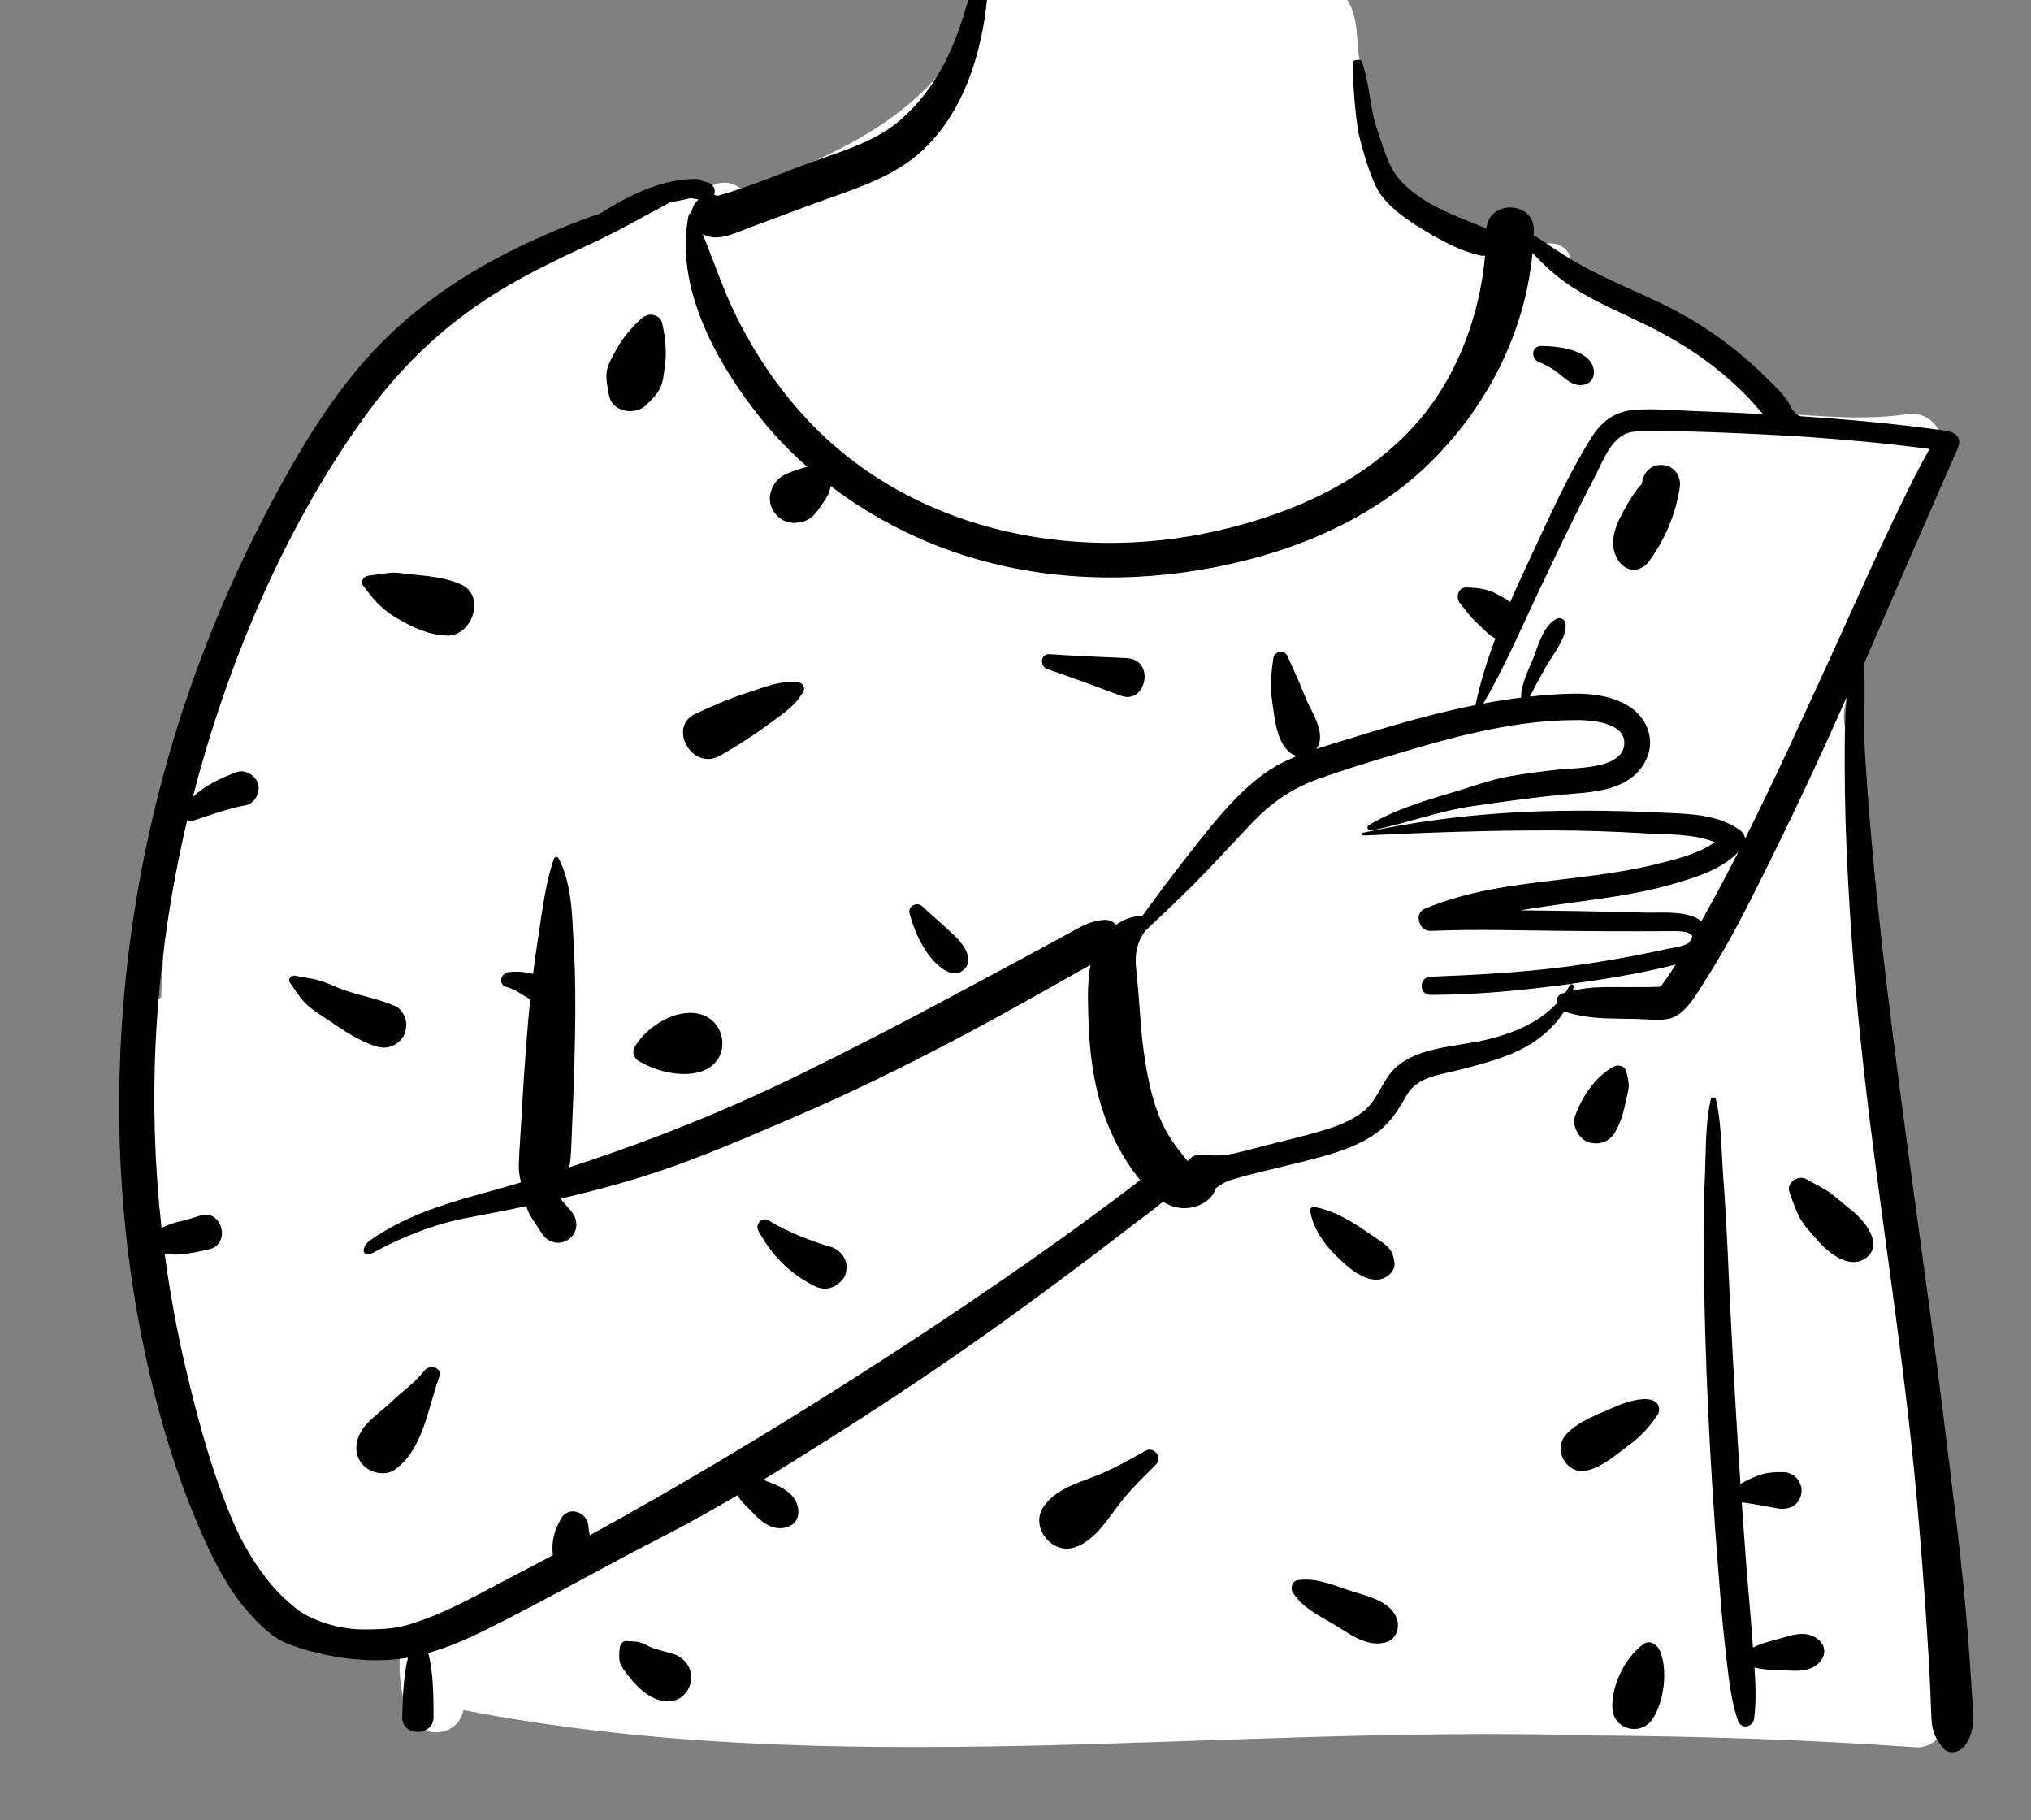 <?xml version="1.0" encoding="UTF-8"?>
<svg width="818px" height="733px" viewBox="0 0 818 733" version="1.1" xmlns="http://www.w3.org/2000/svg" xmlns:xlink="http://www.w3.org/1999/xlink">
    <rect x="0" y="0" width="818" height="733" fill="#808080" stroke="none"/>
    <!-- Generator: Sketch 62 (91390) - https://sketch.com -->
    <title>body/mono/Device</title>
    <desc>Created with Sketch.</desc>
    <g id="body/mono/Device" stroke="none" stroke-width="1" fill="none" fill-rule="evenodd">
        <path d="M743.718,294.928 C740.576,286.302 745.164,277.698 747.709,269.353 C756.75,240.412 766.621,211.47 780.587,184.48 C785.877,175.452 777.174,164.376 767.089,166.922 C749.824,169.34 732.021,167.415 714.726,166.348 C708.401,149.984 691.52,143.196 678.234,133.772 C663.157,124.362 648.491,113.554 632.811,105.304 C631.939,97.509 622.487,95.577 616.707,101.153 C600.832,91.278 581.795,93.112 564.778,86.642 C551.848,65.741 550.878,43.764 547.454,23.601 C545.962,14.812 547.547,6.331 541.541,-1.505 C521.366,-29.88 441.65,-42.183 412.259,-25.368 C396.438,-35.235 396.057,-17.365 393.544,-6.336 C390.751,-0.818 389.24,5.431 389.707,12.015 C372.713,47.51 333.834,63.557 299.015,76.556 C294.647,72.353 288.404,72.884 284.248,76.362 C254.068,82.923 224.777,94.456 199.491,112.464 C170.763,120.866 150.531,144.231 135.901,169.284 C134.289,171.925 133.909,174.618 134.38,177.091 C89.391,243.038 67.919,321.987 64.903,401.725 C35.972,419.088 78.654,575.066 88.59,607.448 C88.6,607.444 88.61,607.44 88.62,607.435 C95.066,618.847 102.385,651.411 118.517,648.892 C129.583,661.404 147.218,658.944 162.235,659.905 C159.789,669.287 160.991,680.022 163.902,689.293 C167.345,700.329 184.241,700.703 186.637,688.671 C336.181,717.725 489.62,694.543 640.845,698.904 C684.569,699.214 728.289,700.567 771.908,703.682 C778.05,704.12 784.277,697.844 783.859,691.729 C774.481,591.957 765.674,460.706 755.187,361.911 C752.7,339.38 750.733,316.602 743.718,294.928 Z" id="🎨-Background" fill="#FFFFFF"></path>
        <path d="M396.011,-19.21 C396.44,-20.38 398.188,-20.225 398.221,-18.911 C398.91,9.142 391.926,43.423 369.478,62.372 C357.955,72.099 342.72,76.55 328.729,81.665 L327.151,82.248 L302.433,91.456 C295.877,93.898 288.805,97.655 283.014,94.205 C287.7,105.825 291.634,117.765 297.341,128.964 C304.445,142.905 313.034,155.66 323.546,167.261 C365.192,213.22 431.102,227.239 490.249,213.773 C520.706,206.838 550.343,193.696 571.122,169.726 C586.914,151.506 595.987,127.052 598.125,102.931 C597.5,103.031 596.845,103.027 596.172,102.879 C588.688,101.246 581.133,97.235 574.548,93.301 L573.914,92.921 C567.578,89.107 560.974,84.736 556.427,78.81 C553.416,74.886 550.331,66.526 547.172,53.728 C545.88,46.513 544.669,32.14 544.877,24.847 C544.896,24.159 547.949,23.753 548.275,24.468 C551.096,30.659 552.008,44.262 554.185,50.706 L554.625,51.993 C556.95,58.722 558.944,66.915 563.765,72.355 C572.816,82.57 586.472,86.894 598.661,92.017 C599.536,80.472 617.976,80.741 617.742,92.782 C617.729,93.435 617.7,94.085 617.677,94.736 C619.131,95.535 620.53,96.449 621.837,97.332 L623.113,98.198 C627.941,101.482 632.806,104.603 637.947,107.389 C647.9,112.784 658.437,117.061 668.635,121.958 C678.952,126.913 688.601,132.816 697.61,139.881 C701.841,143.198 705.898,146.731 709.746,150.486 L710.791,151.516 C714.454,155.164 719.22,159.243 721.307,164.037 C721.767,165.094 724.071,167.552 725.322,167.634 C744.698,168.904 764.032,170.698 783.287,173.388 C788.272,174.084 790.242,176.653 788.4,180.808 C782.068,195.086 757.279,252.107 750.687,267.41 C751.457,278.652 750.417,291.887 751.111,303.132 C752.126,319.542 753.455,335.946 755.048,352.31 C760.748,410.847 769.389,469.099 777.197,527.38 C781.105,556.548 784.668,585.759 788.185,614.976 C789.961,629.741 791.468,644.521 792.628,659.349 C793.111,665.527 793.549,671.71 793.936,677.895 L794.269,683.382 C794.727,690.286 795.785,696.88 791.513,702.806 C789.576,705.494 785.152,707.008 782.605,703.954 C779.403,700.115 778.213,697.247 777.907,692.204 C777.673,688.344 777.617,684.466 777.441,680.602 C777.061,672.226 776.583,663.854 776.023,655.487 C774.906,638.761 773.631,622.038 772.154,605.34 C766.977,546.787 757.138,488.675 750.591,430.266 C747.291,400.82 744.947,371.319 743.706,341.71 C743.085,326.924 742.86,312.139 743.006,297.34 C743.061,291.812 743.323,286.31 743.702,280.82 C733.894,303.101 723.583,325.167 712.803,346.94 L710.248,352.096 C703.416,365.858 696.401,379.671 688.19,392.645 L686.779,394.857 C683.452,400.127 678.908,408.436 672.843,410.099 C668.618,411.258 663.455,410.442 659.123,410.359 C654.824,410.277 650.52,410.259 646.224,410.085 C641.405,409.891 636.807,409.258 632.15,408.002 C631.376,407.794 630.644,407.568 629.977,407.28 C625.285,414.958 617.313,420.806 609.162,424.213 C602.633,426.942 595.79,428.812 588.936,430.544 L586.517,431.151 C579.169,432.982 570.763,433.852 566.619,440.948 L565.656,442.592 C562.575,447.827 559.619,452.424 554.52,456.177 C549.031,460.218 542.528,462.759 536.05,464.737 C529.417,466.761 522.629,468.311 515.894,469.971 L514.059,470.427 C509.613,471.54 505.127,472.561 500.707,473.772 C498.822,474.288 496.903,474.82 495.053,475.456 C492.887,476.2 491.313,477.362 489.604,478.626 C488.068,483.992 481.503,486.906 476.105,486.532 C473.27,486.336 470.727,485.374 468.413,483.964 C464.374,487.402 459.927,490.482 455.81,493.667 C450.045,498.127 444.257,502.556 438.437,506.944 C426.437,515.989 414.346,524.914 402.129,533.663 C380.444,549.193 358.29,564.012 335.757,578.282 C326.362,584.232 316.904,590.172 307.353,595.97 L308.372,596.348 L310.394,597.112 C315.173,598.896 320.498,601.779 321.424,607.354 C322.158,611.776 319.688,614.824 315.322,615.364 C310.133,616.005 306.095,612.339 302.864,608.839 C301.438,607.296 299.842,605.862 298.476,604.273 C297.919,603.624 297.491,602.876 297.114,602.092 C287.688,607.646 278.162,613.013 268.485,618.032 L266.063,619.28 C242.066,631.551 218.709,644.995 194.508,656.917 C188.195,660.027 180.498,663.391 172.475,665.687 C174.604,673.939 174.571,682.999 174.625,691.374 C174.676,699.536 161.705,699.497 161.979,691.374 L162.111,687.451 C162.347,680.855 162.733,674.007 164.298,667.589 C140.659,671.509 117.044,662.989 112.648,660.431 C107.795,657.609 103.39,653.093 99.724,648.904 C91.879,639.937 86.435,629.189 81.605,618.376 C71.259,595.22 63.929,570.468 58.57,545.714 C38.813,454.448 47.311,356.766 79.396,269.28 C87.412,247.421 96.876,226.044 107.721,205.441 L109.067,202.894 C119.889,182.519 131.917,162.222 147.196,144.884 C163.11,126.825 182.741,112.78 204.115,101.878 C214.546,96.558 225.279,91.947 236.249,87.861 C238.011,87.204 239.785,86.615 241.563,86.054 C252.995,78.766 266.869,71.794 280.748,72.068 C281.691,72.085 282.455,72.443 283.025,72.982 C283.694,73.099 284.363,73.241 285.033,73.436 C286.512,73.865 288.074,75.486 287.862,77.151 L287.79,77.705 C287.751,77.975 287.701,78.237 287.617,78.492 C288.113,78.566 288.6,78.684 289.077,78.847 C302.356,75.097 315.421,69.362 328.379,64.736 L331.33,63.694 C342.183,59.89 353.317,56.162 362.22,48.636 C371.077,41.148 377.737,31.449 382.552,20.964 C388.484,8.046 391.14,-5.948 396.011,-19.21 Z M661.87,662.11 C664.499,660.154 667.608,662.424 668.592,664.845 C671.822,672.79 670.226,685.136 665.673,692.161 C660.955,699.439 649.662,696.566 649.389,687.75 C649.104,678.557 654.448,667.635 661.87,662.11 Z M689.028,442.723 C689.264,441.69 690.868,441.7 691.108,442.723 C693.297,452.046 693.246,462.085 693.889,471.644 L693.963,472.704 C694.734,483.245 695.382,493.815 695.844,504.374 C696.751,525.149 697.835,545.925 699.05,566.684 C699.653,576.978 700.299,587.271 700.988,597.561 C703.146,596.358 705.369,595.302 707.673,594.37 C711.125,592.975 714.486,592.815 718.195,592.853 C722.712,592.899 726.113,596.872 725.515,601.297 C724.863,606.116 720.62,608.181 716.214,607.493 C711.334,606.729 706.433,605.546 701.506,605.056 C702.055,613.012 702.622,620.966 703.223,628.915 C704.02,639.44 705.059,649.952 705.789,660.481 C705.859,661.485 705.934,662.491 706.011,663.5 C708.949,661.972 712.069,661.19 715.605,660.227 L716.525,659.969 C721.659,658.495 727.151,656.456 731.903,659.908 C735.097,662.229 735.735,666.049 733.089,669.11 C729.077,673.755 723.141,672.854 717.599,672.617 L714.618,672.508 C711.808,672.398 709.216,672.218 706.619,671.509 C707.096,678.368 707.347,685.253 706.506,692.012 C706.051,695.665 701.242,696.624 699.969,692.896 C696.644,683.157 695.957,672.654 694.74,662.453 C693.604,652.926 692.913,643.329 692.168,633.759 L691.943,630.889 C690.269,609.835 688.93,588.77 687.952,567.673 C686.973,546.579 686.385,525.489 686.151,504.374 C686.045,494.787 686.204,485.165 686.579,475.579 L686.698,472.704 C687.13,462.845 686.828,452.383 689.028,442.723 Z M249.605,663.664 C249.732,662.317 250.811,660.644 252.417,660.852 C253.895,661.044 255.419,660.952 256.882,661.197 C258.813,661.516 260.368,662.658 262.163,663.375 C265.082,664.543 268.264,665.145 271.26,666.101 C276.878,667.894 279.94,673.808 277.613,679.332 C275.166,685.139 269.017,686.457 263.704,684.02 C259.517,682.1 256.395,679.03 253.579,675.478 L252.781,674.464 C251.568,672.938 250.191,671.235 249.681,669.385 C249.186,667.583 249.43,665.497 249.605,663.664 Z M522.602,636.365 C529.601,635.379 535.578,637.772 542.055,640.027 L542.581,640.21 C549.172,642.485 558.789,644.06 562.167,650.806 C564.205,654.874 562.622,660.276 557.826,661.48 C550.23,663.384 543.42,657.833 537.139,654.096 L536.809,653.901 C530.747,650.35 524.49,647.365 520.619,641.24 C519.586,639.606 520.482,636.664 522.602,636.365 Z M278.283,79.772 C275.479,80.4 272.675,80.955 269.874,81.489 C259.219,87.2 248.877,93.126 237.876,98.214 C226.204,103.613 214.575,109.189 203.488,115.72 C181.089,128.915 162.624,146.071 147.366,167.1 C121.01,203.425 101.405,245.316 87.374,287.821 C83.769,298.741 80.543,309.784 77.689,320.92 C82.735,316.253 88.709,313.384 95.408,310.927 C98.247,309.886 101.781,311.648 103.22,314.106 C103.867,315.21 104.232,316.302 104.165,317.597 C104.016,320.455 102.156,323.702 99.086,324.268 C91.929,325.587 84.97,328.155 78.069,330.415 C77.023,330.758 76.124,330.628 75.406,330.224 C68.555,359.243 64.269,388.859 62.751,418.654 C61.467,443.878 62.259,469.3 65.053,494.489 C67.2,493.524 69.3,492.619 71.654,492.071 C74.707,491.361 77.71,490.497 80.688,489.521 C89.282,486.702 93.202,500.89 84.418,503.052 C81.149,503.857 77.86,504.525 74.529,505.014 C71.626,505.44 69.058,505.252 66.321,504.806 C68.412,520.521 71.268,536.122 74.906,551.501 L75.708,554.866 C80.434,574.509 85.942,594.334 93.907,612.897 C97.814,622.003 102.987,630.651 109.374,638.243 C112.512,641.976 115.995,645.176 119.793,648.208 C122.955,650.733 133.703,656.208 146.433,656.208 C159.162,656.208 162.608,655.003 169.031,652.793 C181.732,648.421 193.791,641.442 205.702,635.226 L206.934,634.586 C212.201,631.861 217.448,629.097 222.681,626.307 C222.02,620.972 223.177,616.491 225.957,611.563 C228.962,606.232 236.407,608.887 236.961,614.339 L236.979,614.548 C237.063,615.777 237.269,617.03 237.525,618.279 C272.516,599.112 306.766,578.602 340.471,557.23 C362.182,543.462 383.662,529.284 404.828,514.691 C415.409,507.396 425.898,499.97 436.283,492.398 C441.723,488.431 447.138,484.433 452.528,480.4 C454.773,478.72 456.975,476.956 459.225,475.267 C458.678,474.583 458.145,473.9 457.629,473.224 C449.227,462.224 443.776,449.112 441.06,435.585 C439.42,427.423 438.628,418.95 438.387,410.628 L438.281,407.01 C438.115,400.913 438.071,394.532 439.195,388.626 C437.666,389.466 436.104,390.29 434.547,391.172 C428.96,394.337 423.368,397.495 417.767,400.638 C406.551,406.929 395.302,413.148 383.91,419.116 C363.562,429.777 343.014,439.917 321.911,449.005 L311.642,453.431 C293.821,461.096 275.854,468.623 257.326,474.321 C246.875,477.534 236.345,480.28 225.744,482.732 L230.031,487.754 C232.938,491.16 232.989,496.044 229.274,498.911 C225.622,501.73 220.722,500.556 218.289,496.814 L213.854,489.992 C212.906,488.534 212.368,487.168 212.063,485.729 C207.179,486.75 202.284,487.732 197.374,488.68 L188.093,490.452 C174.841,493.01 161.992,498.074 150.147,504.556 C146.029,506.809 144.882,502.432 149.245,499.381 C162.002,490.463 176.883,485.416 192.237,481.181 L192.992,480.974 C198.625,479.431 204.248,477.823 209.859,476.157 C209.242,473.925 208.886,471.609 208.957,469.055 C209.115,463.366 209.618,457.657 209.92,451.972 C210.554,440.04 211.363,428.146 212.311,416.236 C212.675,411.648 213.083,407.047 213.55,402.45 C210.541,400.836 207.946,398.695 204.591,397.642 L204.025,397.477 C200.437,396.51 201.648,391.887 204.835,391.491 C207.722,391.134 210.595,391.298 213.441,391.909 C213.882,392.005 214.299,392.112 214.697,392.233 C215.22,387.975 215.8,383.728 216.459,379.505 C218.202,368.347 219.435,356.591 223.063,345.87 C223.332,345.076 224.511,344.792 224.948,345.624 C230.226,355.664 230.409,367.981 231.004,379.162 L231.078,380.498 C231.779,392.696 231.819,405.013 231.593,417.228 C231.361,429.816 230.93,442.372 230.365,454.949 C230.138,460.013 230.147,465.267 229.284,470.11 C260.692,459.9 291.545,447.679 321.118,433.208 C341.979,423.001 362.66,412.385 383.105,401.37 C393.349,395.852 403.641,390.423 413.874,384.884 C417.459,382.942 421.042,380.995 424.623,379.044 L429.994,376.116 C435.02,373.373 439.215,370.644 445.069,370.452 C446.814,370.394 448.379,371.212 449.49,372.449 C452.636,370.218 456.272,368.848 460.088,368.88 C465.832,360.946 471.664,353.077 477.728,345.379 L482.208,339.679 C489.962,329.846 498.175,319.864 508.063,312.38 C512.476,309.041 517.33,306.536 522.392,304.466 C521.201,304.175 520.035,303.59 518.996,302.626 C514.161,298.143 513.495,289.816 512.513,283.56 C511.494,277.073 511.888,271.267 512.894,264.801 C513.285,262.288 517.447,261.765 518.463,264.073 C520.604,268.939 522.871,273.603 524.819,278.524 L525.394,280.009 C527.485,285.549 531.939,291.377 531.645,297.387 C531.565,299.034 531.013,300.469 530.161,301.623 C534.41,300.212 538.72,298.954 542.964,297.642 C556.321,293.515 569.729,289.504 583.343,286.302 C586.967,285.45 590.609,284.659 594.266,283.933 C596.182,274.837 598.974,265.909 602.266,257.142 C599.149,255.545 597.131,252.868 594.447,250.487 C591.935,248.257 590.209,245.542 588.066,242.982 C586.115,240.653 587.211,236.445 590.717,236.581 L591.71,236.622 C595.342,236.791 598.86,237.167 602.154,238.862 L603.327,239.467 C604.936,240.302 606.698,241.26 608.267,242.391 C610.318,237.672 612.45,232.998 614.606,228.371 L617.403,222.388 C624.655,206.816 631.888,190.652 640.993,176.152 C645.041,169.706 650.428,165.681 658.16,165.058 C666.122,164.417 674.4,165.245 682.373,165.53 C691.616,165.861 700.856,166.253 710.09,166.738 C707.723,164.259 705.563,161.499 703.186,159.12 C699.24,155.175 695.071,151.435 690.689,147.978 C682.016,141.137 672.48,135.5 662.575,130.646 C652.668,125.791 642.47,121.558 633.17,115.56 C627.285,111.765 622.025,106.989 617.226,101.821 C614.205,134.411 598.468,164.689 574.826,187.437 C550.27,211.062 516.336,224.042 483.14,229.563 C449.28,235.195 413.941,233.128 381.55,221.359 C364.849,215.29 348.831,206.62 334.546,195.745 C334.389,196.691 334.2,197.626 333.829,198.505 C333.331,199.686 332.722,200.692 332.023,201.729 L330.778,203.55 C329.993,204.694 329.192,205.83 328.301,206.892 C326.142,209.463 323.083,210.589 319.788,210.577 C313.479,210.556 308.701,204.37 310.399,198.252 C311.466,194.407 313.749,192.093 317.313,190.588 C318.439,190.112 319.587,189.713 320.742,189.321 L321.609,189.027 C322.776,188.628 323.934,188.247 325.135,188.026 C318.371,182.056 312.095,175.564 306.475,168.558 C288.848,146.587 271.462,115.816 277.355,86.637 C277.457,86.136 277.908,85.821 278.394,85.741 C278.736,83.693 279.826,81.712 281.319,80.38 C280.314,80.116 279.301,79.912 278.283,79.772 Z M461.322,584.266 C464.812,582.326 468.418,586.938 465.582,589.788 L461.346,594.025 C457.415,597.976 453.589,601.968 450.224,606.471 L449.409,607.571 C444.867,613.75 440.023,620.91 432.58,623.22 C423.579,626.013 414.928,615.048 420.14,607.038 C424.695,600.038 433.464,597.396 441.024,594.503 C448.175,591.764 454.635,587.984 461.322,584.266 Z M170.921,551.964 C172.972,549.279 178.32,550.693 176.919,554.493 C172.368,566.831 170.513,583.655 159.019,591.852 C155.311,594.495 149.486,593.28 146.433,590.228 C142.964,586.759 142.825,581.874 144.809,577.642 C147.228,572.479 153.18,568.736 157.351,564.804 L157.726,564.446 C162.214,560.087 167.068,557.008 170.921,551.964 Z M651.308,566.164 C654.969,564.586 664.51,561.518 667.338,565.149 C667.47,565.282 667.583,565.427 667.674,565.587 C668.367,566.793 668.47,568.492 667.674,569.688 C664.379,574.64 660.947,578.336 656.262,581.86 L655.737,582.251 C650.637,586 645.846,590.404 639.632,592.095 C631.019,594.439 625.003,583.655 631.052,577.358 C635.925,572.286 643.364,569.652 649.822,566.823 L651.308,566.164 Z M305.424,495.665 C303.983,493.062 306.927,489.867 309.593,491.496 C317.198,496.144 326.057,499.631 334.599,502.136 C338.056,503.15 341.175,506.654 340.918,510.435 L340.878,511.007 C340.776,512.343 340.592,513.669 339.743,514.78 C336.768,518.671 332.512,520.17 327.967,517.867 C317.838,512.735 310.905,505.57 305.424,495.665 Z M527.701,487.779 C527.516,486.684 528.317,485.839 529.43,486.05 C535.857,487.268 541.793,490.372 547.312,493.94 C550.272,495.854 553.127,497.956 556.08,499.889 C559.728,502.275 561.094,504.246 561.633,508.626 C561.989,511.516 559.29,514.156 556.815,514.954 C550.069,517.129 542.341,509.991 537.771,505.354 L537.565,505.145 C532.781,500.269 528.835,494.503 527.701,487.779 Z M720.732,480.204 C719.267,476.248 724.316,472.968 727.618,474.911 C730.727,476.74 734.1,478.257 737.033,480.353 C739.728,482.28 742.186,484.562 744.77,486.651 L746.048,487.663 C750.788,491.473 758.612,500.897 751.834,506.364 C745.384,511.567 736.832,504.922 732.502,500.064 L732.2,499.72 C729.709,496.843 726.638,493.717 724.831,490.356 C723.13,487.193 721.976,483.562 720.732,480.204 Z M657.122,173.957 C649.043,175.525 645.75,185.497 642.348,191.997 C634.319,207.337 626.935,222.958 619.519,238.599 C617.236,243.41 615.013,248.258 612.77,253.097 C612.633,253.476 612.457,253.849 612.25,254.218 C607.655,264.111 602.923,273.939 597.392,283.33 C602.454,282.382 607.542,281.574 612.649,280.938 C612.391,276.129 615.684,269.694 617.312,265.646 L617.448,265.305 C619.479,260.117 621.608,251.945 626.836,249.253 C628.578,248.357 630.441,249.48 630.575,251.398 C630.971,257.108 625.386,263.643 622.656,268.489 C621.005,271.421 619.396,274.366 617.828,277.343 C617.24,278.457 616.749,279.552 616.146,280.534 C618.78,280.249 621.417,279.995 624.061,279.81 L625.784,279.692 C635.586,279.046 645.997,278.861 654.853,283.695 C663.07,288.178 667.27,297.749 662.756,306.464 C657.132,317.321 644.748,318.76 633.858,319.64 C620.256,320.737 606.623,322.718 593.117,324.65 C579.147,326.648 565.992,331.798 552.23,334.445 C550.95,334.691 550.153,333.017 551.327,332.302 C562.182,325.694 575.38,322.058 587.516,318.354 L588.498,318.054 C595.081,316.032 601.515,313.722 608.325,312.575 C614.936,311.462 621.588,310.56 628.256,309.874 L628.903,309.814 C636.245,309.198 654.974,309.409 654.183,298.539 C653.659,291.345 641.965,290.103 636.627,290.017 C612.153,289.625 587.503,296.121 564.244,303.081 L559.051,304.638 C549.527,307.503 539.99,310.451 530.645,313.811 C520.055,317.617 511.712,323.552 503.999,331.675 C495.447,340.682 487.164,349.892 478.292,358.595 C472.699,364.082 467.034,369.471 461.323,374.816 C460.033,376.486 459.001,378.303 458.286,380.66 C457.078,384.642 457.356,388.343 457.812,392.433 C458.962,402.762 459.216,413.198 460.657,423.495 C461.993,433.034 463.861,442.923 467.822,451.772 C469.39,455.276 471.431,458.718 473.756,461.796 L475.632,464.235 C476.45,465.295 477.365,466.454 478.326,467.545 C479.736,465.825 481.776,464.706 484.147,464.986 C489.186,465.579 493.147,465.437 498.09,464.279 C501.916,463.384 505.712,462.335 509.521,461.364 C517,459.456 524.549,457.72 531.952,455.529 L533.224,455.145 C538.741,453.453 544.26,451.334 548.852,447.772 C554.187,443.633 555.828,437.662 559.78,432.499 C568.218,421.474 586.452,421.705 598.798,418.685 C609.29,416.119 619.387,412.07 626.648,404.458 L627.072,404.004 C626.75,402.646 627.272,401.113 628.534,400.409 L628.809,400.256 C629.301,399.981 629.831,399.867 630.351,399.878 C631.025,398.888 631.675,397.866 632.266,396.778 C632.752,395.881 633.967,396.541 633.808,397.427 C633.713,397.956 633.581,398.472 633.456,398.989 C640.489,397.18 648.214,397.525 655.355,397.53 L664.622,397.497 C666.226,397.478 668.616,397.397 668.829,397.301 L669.047,397.204 C669.624,396.953 668.804,397.367 669.208,396.832 C669.653,396.241 670.089,395.643 670.519,395.04 C672.055,392.891 673.508,390.677 674.932,388.443 C659.413,392.396 643.337,394.856 627.491,396.907 C610.491,399.11 593.267,400.638 576.115,400.654 C571.387,400.659 571.43,393.521 576.115,393.342 C594.277,392.649 612.344,391.687 630.384,389.36 C639.713,388.155 649.003,386.644 658.241,384.876 C661.807,384.195 665.365,383.471 668.914,382.707 L671.575,382.126 C673.244,381.757 677.96,381.226 680.26,379.683 C680.712,378.906 681.164,378.131 681.612,377.355 C681.392,374.63 674.464,374.995 672.84,374.991 C668.235,374.982 663.629,375.019 659.023,375.031 C649.812,375.058 640.602,374.978 631.39,374.904 C612.986,374.754 594.512,374.112 576.123,374.898 C571.659,375.088 569.314,367.929 573.726,366.046 C593.204,357.73 614.826,355.923 635.624,353.366 C646.561,352.023 657.504,350.471 668.196,347.751 L670.839,347.078 C677.556,345.356 684.973,343.257 690.629,339.154 C682.128,335.715 671.561,336.109 662.749,335.622 L662.075,335.583 C649.736,334.825 637.375,334.437 625.013,334.419 C599.719,334.384 574.417,335.28 549.151,336.479 C548.517,336.509 548.386,335.508 549.002,335.374 C574.971,329.708 601.364,326.978 627.94,326.558 C640.317,326.362 652.7,326.537 665.066,327.084 L669.604,327.294 C680.148,327.748 691.847,327.871 700.669,334.238 C702.014,335.208 702.723,336.447 702.834,337.758 C714.665,314.175 725.592,290.099 736.563,266.183 C745.092,247.587 753.303,228.835 762.143,210.384 L765.004,204.415 C768.837,196.45 772.763,188.484 777.122,180.808 C760.821,178.629 744.429,177.116 728.027,175.958 C713.081,174.901 664.317,172.562 657.122,173.957 Z M649.903,429.552 C651.762,428.519 654.61,429.361 655.068,431.653 C655.409,433.36 655.991,435.255 655.991,437.001 C655.991,439.093 655.243,441.366 654.844,443.412 C653.927,448.118 652.798,451.942 650.405,456.134 C648.908,458.757 645.885,460.538 642.847,460.468 C640.441,460.413 638.309,459.767 636.658,457.905 C634.68,455.674 633.322,452.393 634.407,449.389 C637.249,441.519 642.473,433.678 649.903,429.552 Z M255.606,421.7 C259.956,414.081 270.267,407.272 279.265,407.946 C292.776,408.958 295.533,427.15 282.452,431.491 C274.633,434.085 263.876,431.421 257.036,427.151 C255.192,426.001 254.516,423.609 255.606,421.7 Z M116.747,395.671 C115.759,394.235 117.392,392.594 118.864,392.917 C122.129,393.634 125.649,393.947 128.847,394.921 C132.122,395.917 135.292,397.569 138.536,398.706 C145.332,401.086 152.591,402.281 159.168,405.155 C161.797,406.304 163.865,410.111 163.622,412.918 L163.56,413.574 C163.415,414.967 163.173,416.183 162.394,417.456 C160.301,420.874 156.154,422.64 152.24,421.588 C144.979,419.638 137.884,414.627 131.693,410.464 L130.549,409.704 C127.844,407.921 124.936,406.058 122.756,403.765 C120.481,401.37 118.611,398.383 116.747,395.671 Z M366.345,367.962 C365.509,364.952 369.254,362.962 371.437,364.997 C375.799,369.06 380.36,372.829 384.632,376.995 L384.919,377.28 C387.978,380.354 392.428,386.278 388.45,390.255 C383.352,395.353 376.253,387.789 373.518,383.848 C370.049,378.848 367.968,373.808 366.345,367.962 Z M700.15,343.075 C693.679,349.929 683.709,353.08 674.931,355.691 C664.523,358.784 653.799,360.632 643.064,362.152 C632.691,363.62 622.398,364.933 612.19,366.618 C619.912,366.714 627.633,366.771 635.337,366.909 C644.222,367.07 653.102,367.262 661.984,367.52 C668.453,367.708 676.043,366.821 682.19,369.225 C683.298,369.657 684.333,370.257 685.237,370.987 C690.405,361.798 695.358,352.482 700.15,343.075 Z M301.009,278.981 C307.763,276.836 314.114,273.989 321.274,274.728 C323.177,274.923 324.54,276.776 323.501,278.606 C320.108,284.577 314.59,287.948 309.159,291.942 L308.68,292.296 C302.735,296.718 296.352,300.747 289.887,304.376 C278.756,310.622 268.781,292.745 280.022,287.499 C286.786,284.342 293.891,281.243 301.009,278.981 Z M422.609,263.46 C432.942,264.14 443.269,264.602 453.615,265.02 C465.599,265.505 461.57,283.946 451.559,280.214 C441.669,276.526 431.778,272.885 421.799,269.445 C418.761,268.399 419.005,263.409 422.416,263.453 L422.609,263.46 Z M157.582,230.653 C160.26,230.465 162.961,231.05 165.643,231.31 L168.497,231.587 C174.38,232.172 179.896,232.894 185.506,235.288 C195.858,239.706 190.298,256.347 179.906,255.965 C172.225,255.683 165.657,252.384 159.171,248.544 C153.501,245.187 150.025,240.987 146.196,235.716 C144.928,233.97 146.695,232.013 148.422,231.837 C151.464,231.527 154.539,230.866 157.582,230.653 Z M676.5,196.669 C674.787,207.358 670.535,217.376 664.128,226.098 C660.908,230.481 655.255,230.647 652.064,226.098 C647.549,219.663 650.333,212.29 653.734,206.109 L654.74,204.299 C656.263,201.586 658.601,197.628 661.274,194.894 L661.319,194.614 C662.751,183.423 678.265,185.657 676.5,196.669 Z M258.565,128.071 C261.141,125.751 265.885,126.448 266.721,130.224 C267.891,135.512 268.603,141.47 267.837,146.838 C267.422,149.747 267.266,153.014 266.122,155.725 C264.892,158.64 262.526,160.882 260.297,163.074 C255.847,167.45 246.466,166.003 245.274,159.108 L245.123,158.262 C244.523,155 243.756,151.513 244.644,148.279 C245.314,145.839 246.812,143.351 248.051,141.088 L248.312,140.606 C250.794,135.984 254.663,131.583 258.565,128.071 Z M620.656,139.321 L621.588,139.331 C628.778,139.473 641.924,141.224 641.994,150.108 C642.01,152.202 640.459,154.373 638.38,154.855 C634.082,155.851 631.304,153.311 628.241,150.745 C625.736,148.648 622.816,146.972 619.783,145.767 C616.507,144.464 616.721,139.315 620.656,139.321 Z" id="🖍-Ink" fill="#000000"></path>
    </g>
</svg>